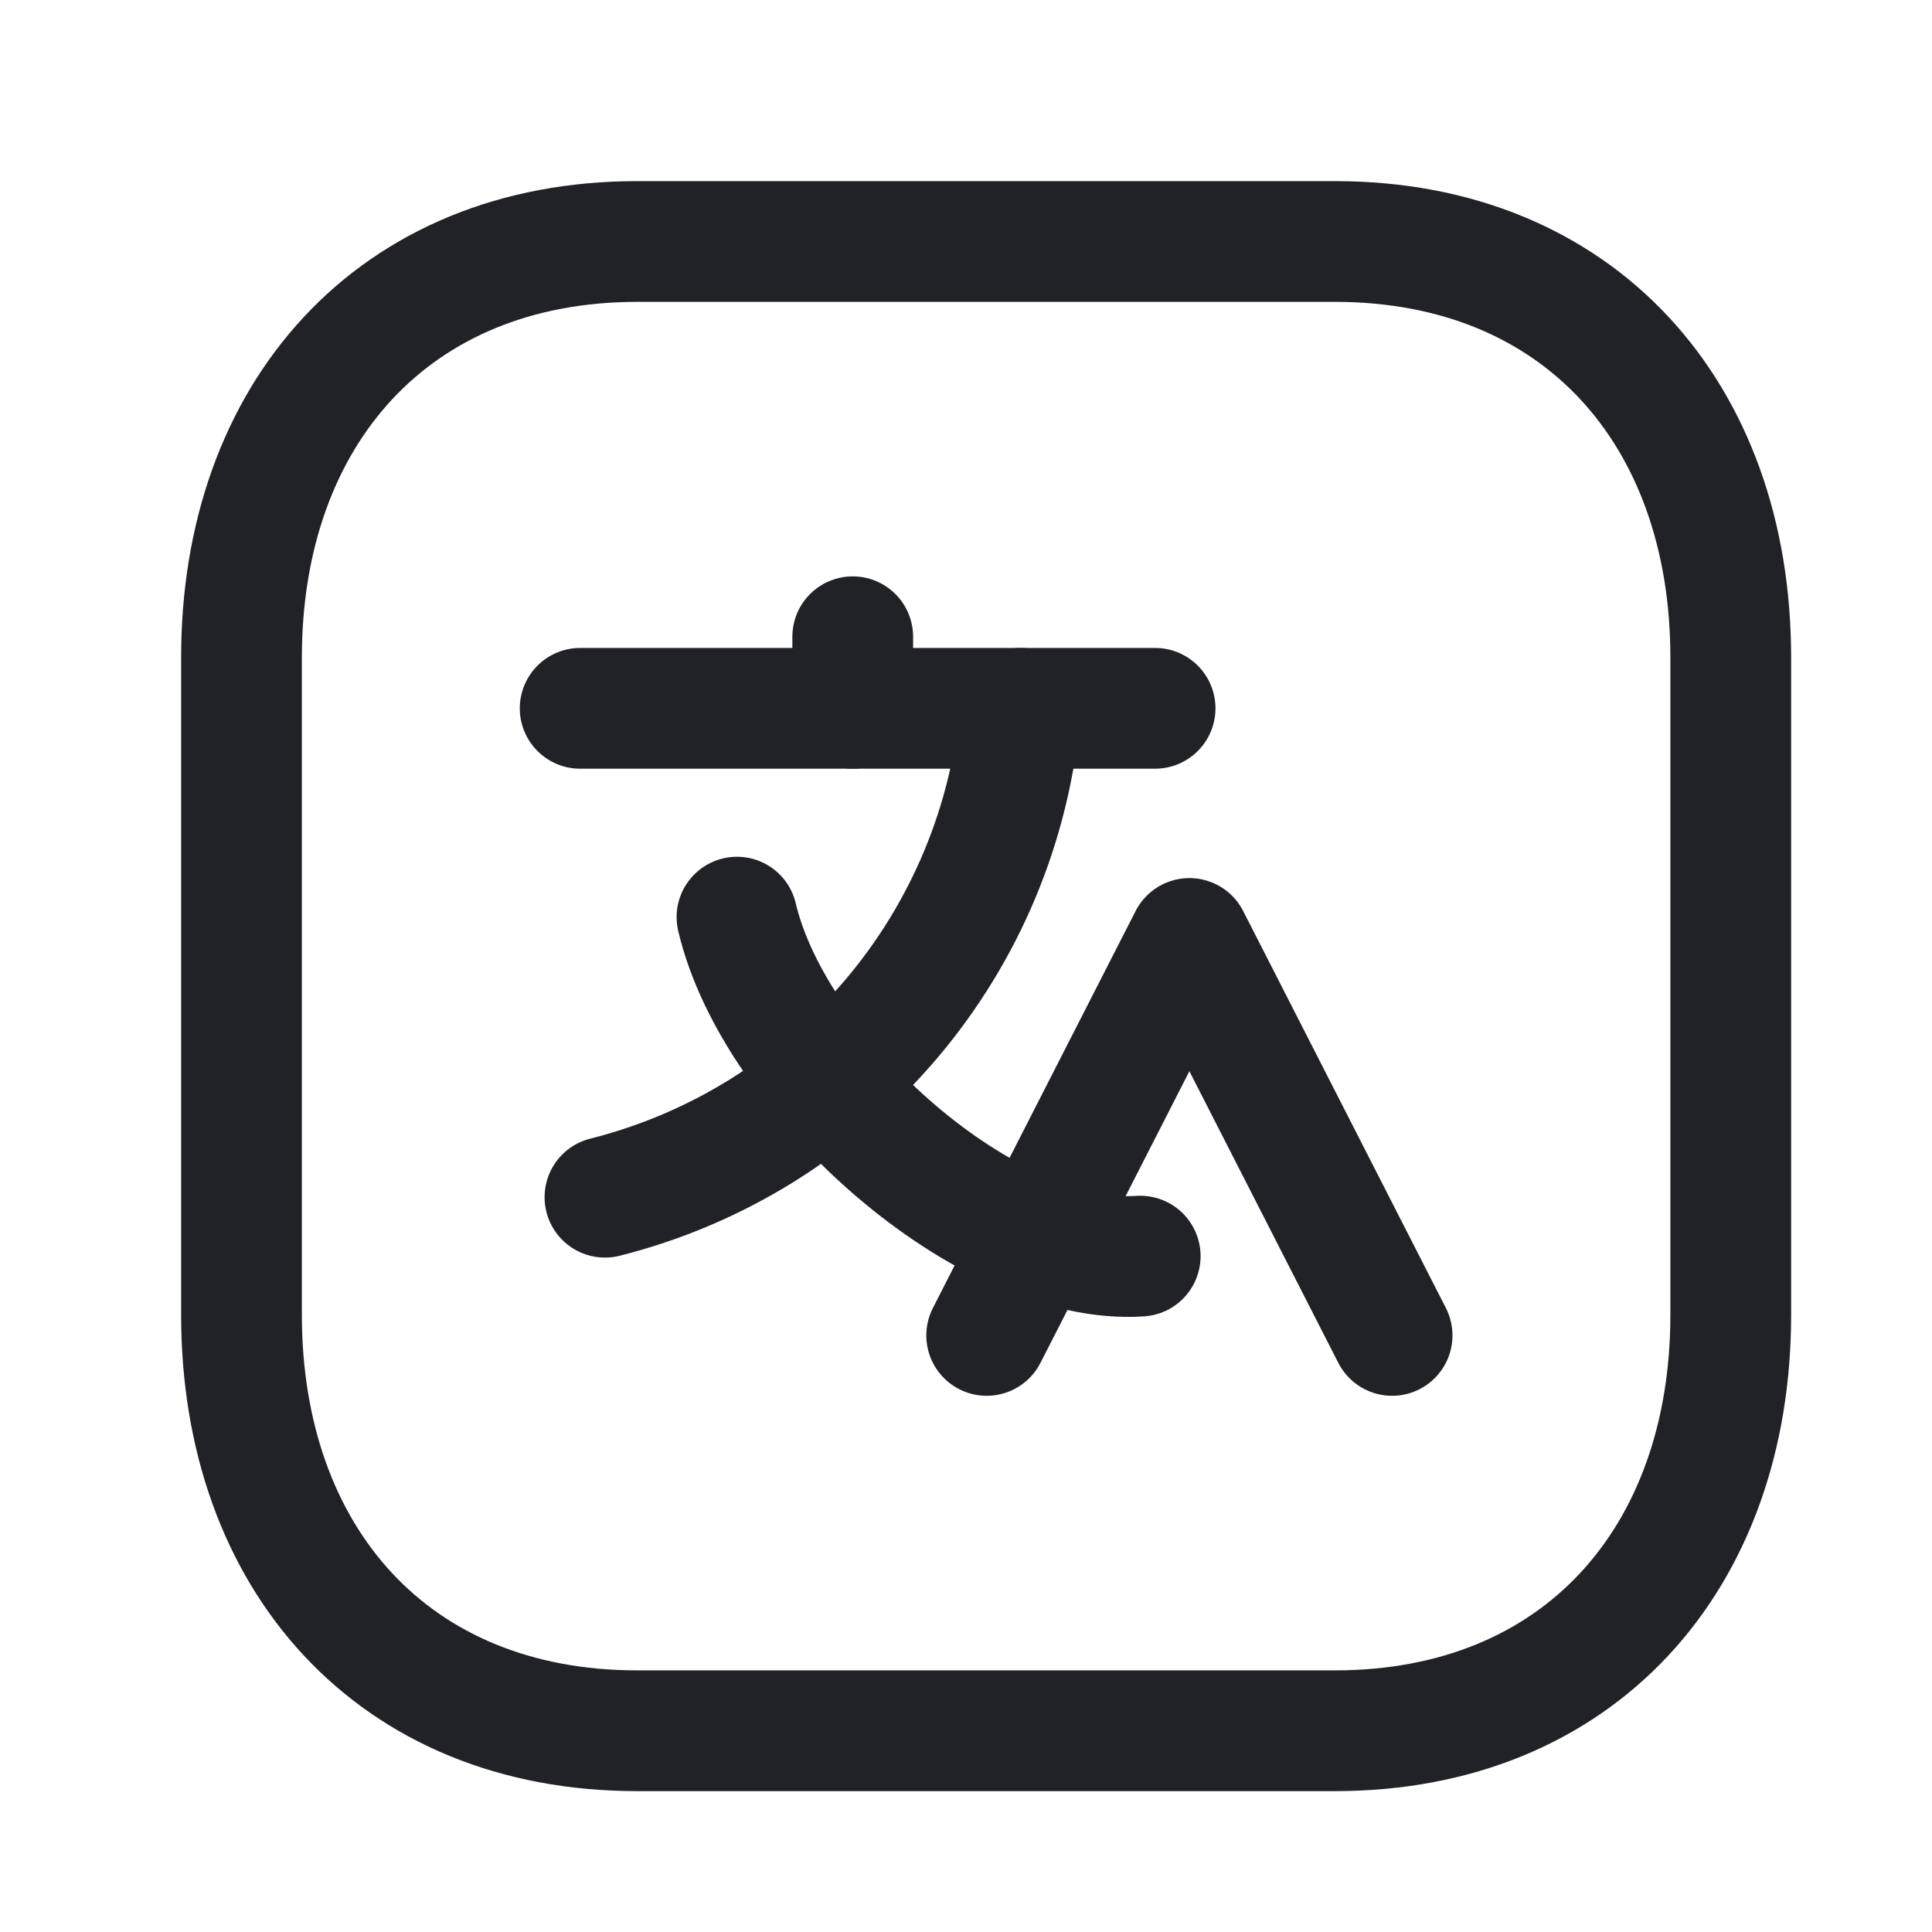 <svg width="24" height="24" viewBox="0 0 24 24" fill="none" xmlns="http://www.w3.org/2000/svg">
<path d="M16.584 3H7.915C4.894 3 3 5.138 3 8.166V16.334C3 19.361 4.885 21.5 7.915 21.5H16.583C19.614 21.5 21.5 19.361 21.5 16.334V8.166C21.5 5.138 19.614 3 16.584 3Z" stroke="#212226" stroke-width="1.5" stroke-linecap="round" stroke-linejoin="round"/>
<path d="M7.207 8.799H14.349" stroke="#212226" stroke-width="1.5" stroke-linecap="round" stroke-linejoin="round"/>
<path d="M10.593 7.91V8.799" stroke="#212226" stroke-width="1.5" stroke-linecap="round" stroke-linejoin="round"/>
<path d="M14.164 15.604C12.281 15.732 9.628 13.395 9.155 11.393" stroke="#212226" stroke-width="1.5" stroke-linecap="round" stroke-linejoin="round"/>
<path d="M12.676 8.799C12.556 10.223 11.993 11.573 11.068 12.662C10.143 13.751 8.901 14.523 7.515 14.872" stroke="#212226" stroke-width="1.5" stroke-linecap="round" stroke-linejoin="round"/>
<path d="M12.257 16.589L14.775 11.658L17.293 16.589" stroke="#212226" stroke-width="1.5" stroke-linecap="round" stroke-linejoin="round"/>
</svg>
